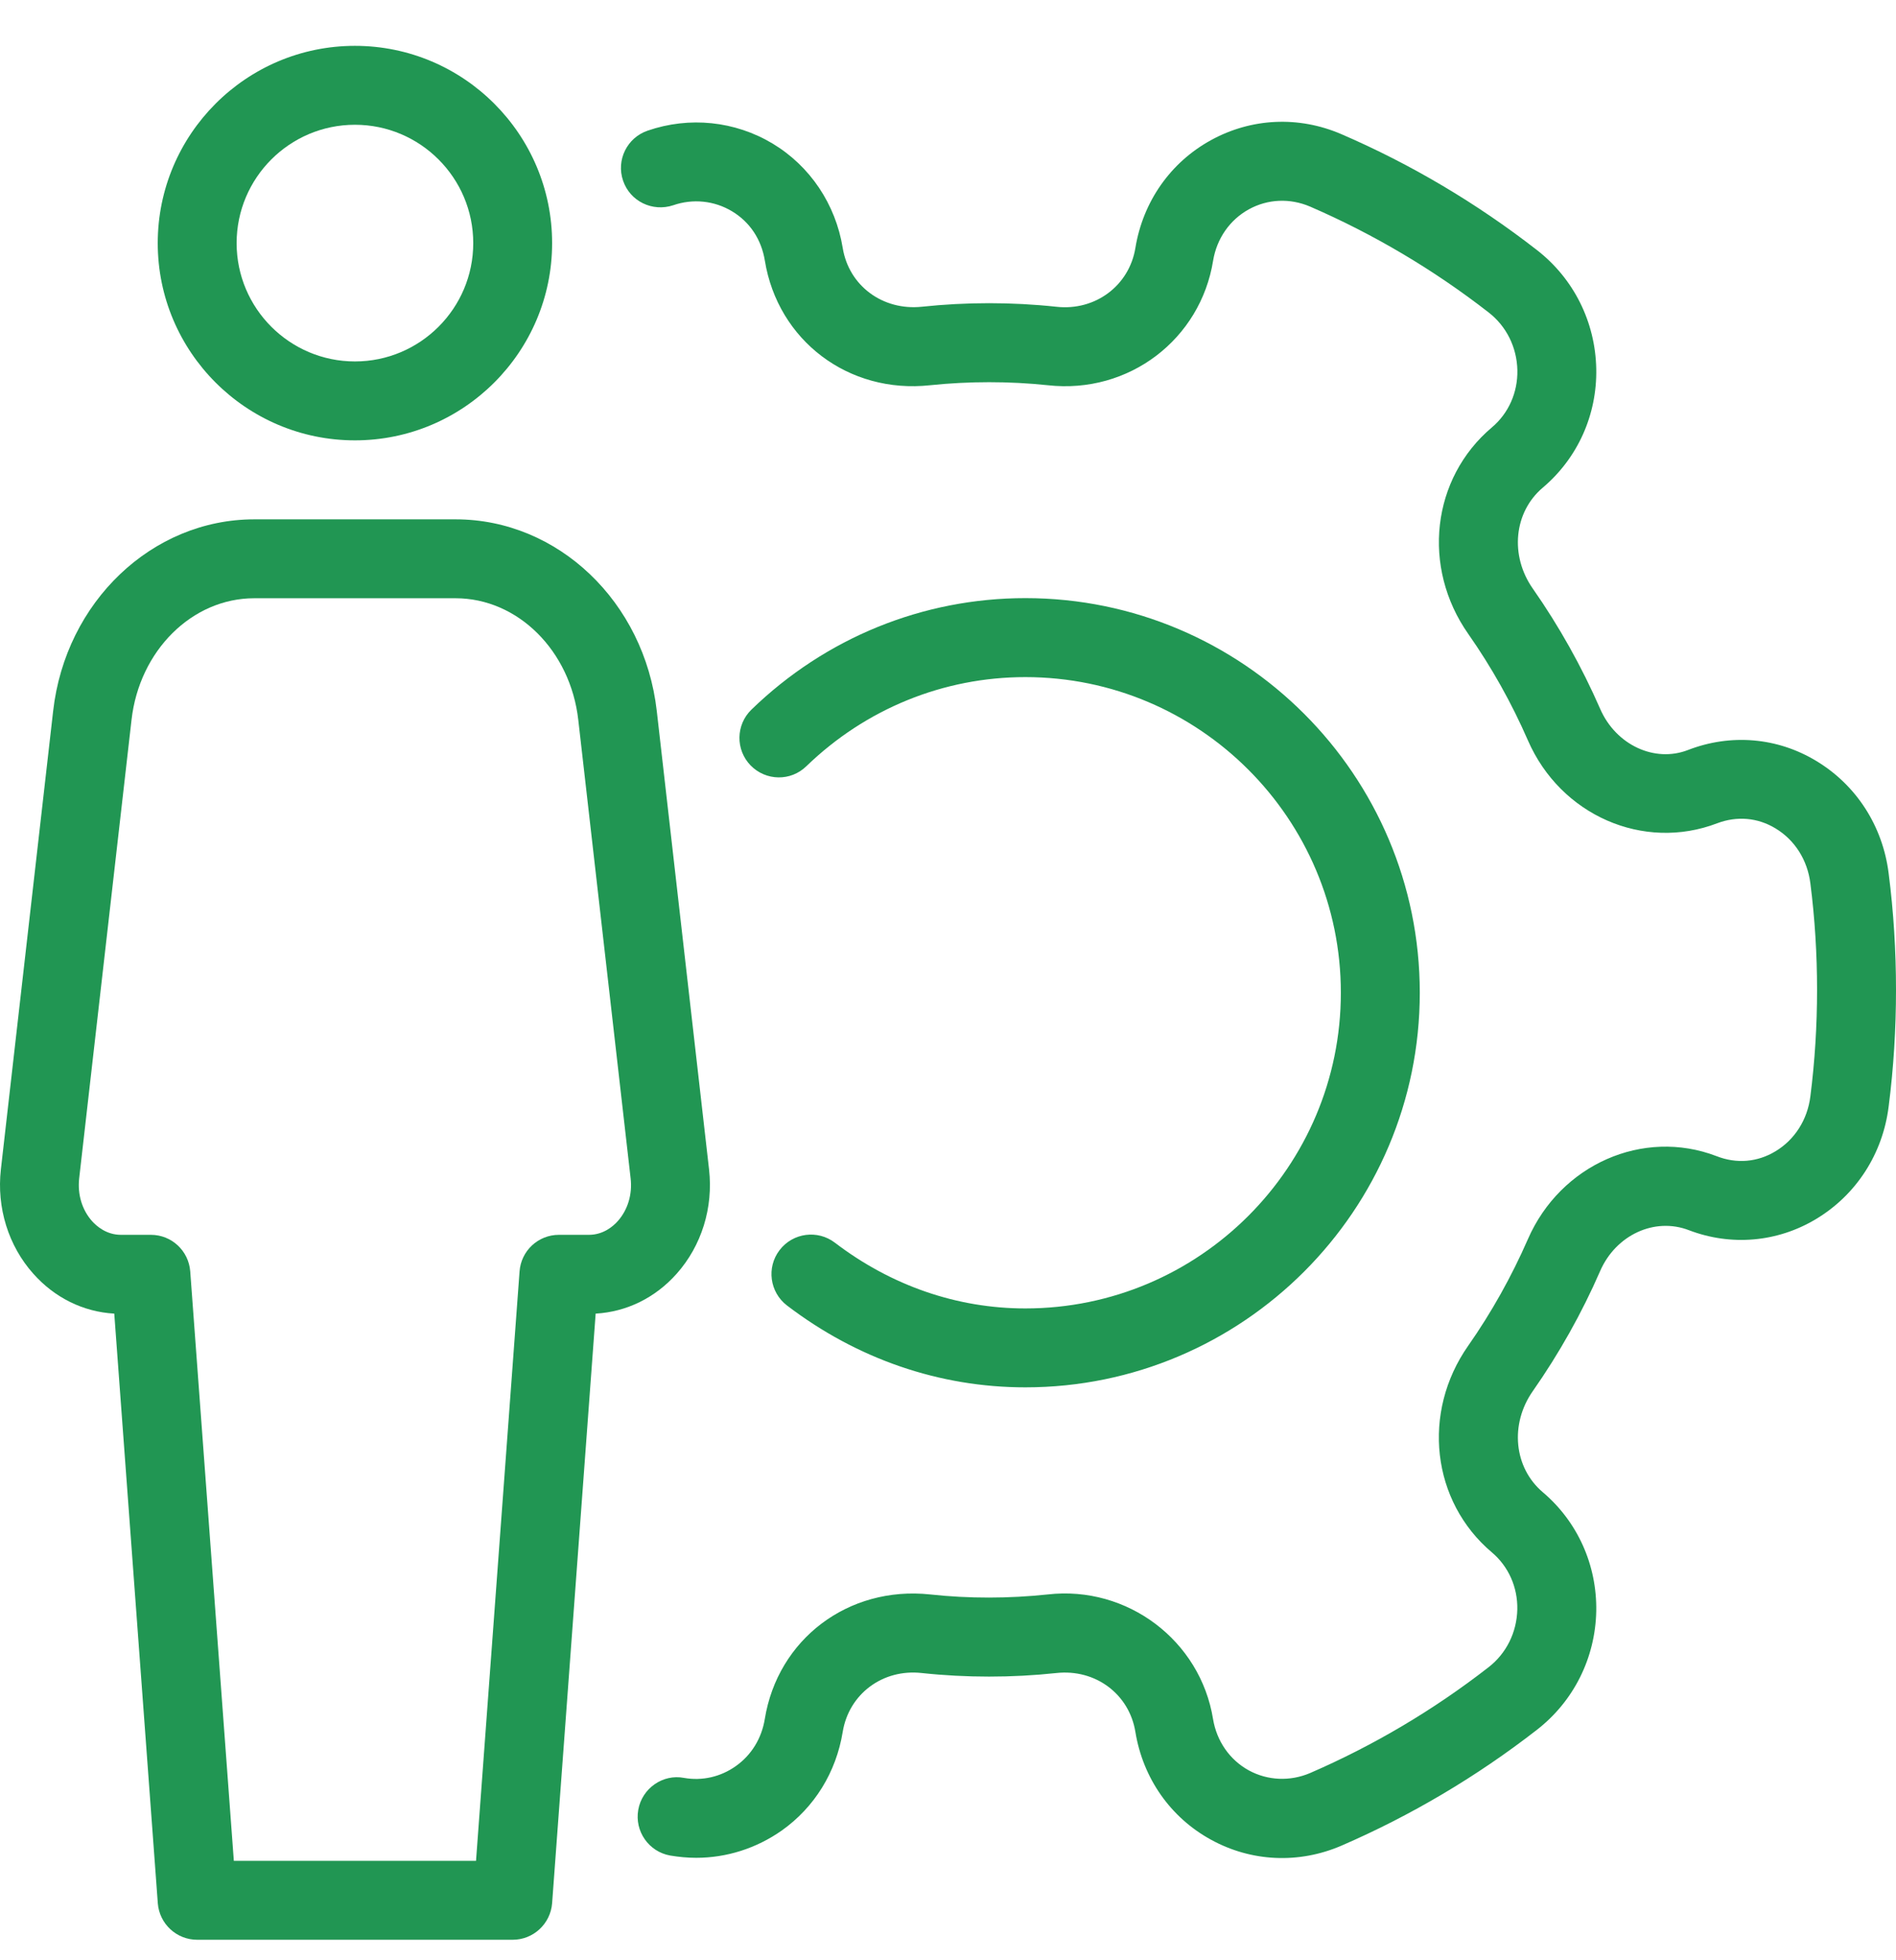 <svg width="30" height="31" viewBox="0 0 30 31" fill="none" xmlns="http://www.w3.org/2000/svg">
<g clip-path="url(#clip0_3448_17703)">
<path d="M5.616 6.964C7.337 6.964 8.736 5.564 8.736 3.845C8.736 2.125 7.337 0.725 5.616 0.725C3.895 0.725 2.496 2.125 2.496 3.845C2.496 5.564 3.895 6.964 5.616 6.964ZM5.616 1.973C6.648 1.973 7.488 2.812 7.488 3.845C7.488 4.877 6.648 5.716 5.616 5.716C4.584 5.716 3.744 4.877 3.744 3.845C3.744 2.812 4.584 1.973 5.616 1.973Z" fill="#219653"/>
<path d="M10.707 20.143C11.101 19.7 11.288 19.099 11.219 18.492L10.392 11.244C10.196 9.516 8.827 8.213 7.21 8.213H4.024C2.406 8.213 1.037 9.517 0.841 11.244L0.014 18.492C-0.055 19.099 0.133 19.702 0.527 20.143C0.866 20.524 1.318 20.746 1.808 20.774L2.497 30.099C2.522 30.424 2.793 30.676 3.12 30.676H8.112C8.439 30.676 8.71 30.424 8.736 30.099L9.425 20.774C9.914 20.746 10.367 20.525 10.707 20.143ZM9.774 19.312C9.703 19.392 9.547 19.528 9.318 19.528H8.843C8.516 19.528 8.245 19.78 8.221 20.106L7.532 29.428H3.7L3.01 20.106C2.985 19.78 2.715 19.528 2.388 19.528H1.913C1.685 19.528 1.529 19.392 1.457 19.312C1.298 19.134 1.224 18.887 1.253 18.633L2.081 11.385C2.205 10.288 3.04 9.461 4.022 9.461H7.209C8.191 9.461 9.026 10.288 9.15 11.385L9.978 18.633C10.008 18.887 9.933 19.134 9.774 19.312Z" fill="#219653"/>
<path d="M16.224 20.692C15.143 20.692 14.101 20.332 13.21 19.652C12.937 19.444 12.545 19.495 12.335 19.77C12.125 20.044 12.179 20.436 12.452 20.645C13.562 21.492 14.866 21.94 16.224 21.94C19.664 21.94 22.465 19.14 22.465 15.699C22.465 12.258 19.666 9.459 16.225 9.459C14.604 9.459 13.064 10.085 11.891 11.221C11.642 11.461 11.636 11.856 11.876 12.104C12.118 12.352 12.511 12.358 12.758 12.118C13.698 11.209 14.928 10.708 16.224 10.708C18.977 10.708 21.216 12.947 21.216 15.7C21.216 18.453 18.977 20.692 16.224 20.692Z" fill="#219653"/>
<path d="M29.884 13.814C29.791 13.062 29.37 12.411 28.732 12.03C28.121 11.663 27.388 11.599 26.711 11.86C26.18 12.067 25.567 11.78 25.319 11.21C25.027 10.542 24.669 9.903 24.255 9.311C23.885 8.786 23.954 8.098 24.411 7.712C24.963 7.245 25.272 6.56 25.257 5.83C25.242 5.09 24.9 4.406 24.318 3.954C23.365 3.213 22.324 2.596 21.225 2.122C20.551 1.831 19.801 1.865 19.162 2.216C18.52 2.567 18.085 3.189 17.965 3.921C17.868 4.517 17.33 4.921 16.712 4.851C16.014 4.776 15.288 4.776 14.585 4.851C13.965 4.915 13.431 4.518 13.334 3.92C13.221 3.228 12.817 2.626 12.224 2.27C11.628 1.913 10.908 1.839 10.248 2.066C9.921 2.178 9.747 2.532 9.859 2.858C9.97 3.184 10.324 3.355 10.652 3.246C10.963 3.138 11.302 3.173 11.582 3.341C11.864 3.51 12.047 3.785 12.102 4.121C12.307 5.383 13.425 6.233 14.718 6.092C15.332 6.028 15.972 6.028 16.578 6.092C17.866 6.236 18.996 5.362 19.195 4.121C19.253 3.772 19.459 3.476 19.761 3.31C20.059 3.146 20.411 3.131 20.729 3.267C21.731 3.701 22.682 4.263 23.553 4.94C23.835 5.158 24.001 5.491 24.009 5.855C24.016 6.206 23.87 6.536 23.607 6.758C22.651 7.564 22.49 8.971 23.234 10.028C23.601 10.552 23.918 11.117 24.176 11.709C24.692 12.892 26.002 13.467 27.172 13.019C27.483 12.902 27.809 12.929 28.091 13.099C28.397 13.282 28.599 13.599 28.645 13.969C28.716 14.523 28.751 15.089 28.751 15.653C28.751 16.218 28.716 16.784 28.645 17.339C28.599 17.708 28.397 18.025 28.091 18.208C27.809 18.378 27.479 18.409 27.159 18.283C25.998 17.839 24.69 18.416 24.175 19.598C23.916 20.19 23.599 20.756 23.233 21.279C22.49 22.336 22.65 23.743 23.606 24.55C23.869 24.772 24.015 25.101 24.008 25.452C24 25.814 23.835 26.148 23.552 26.367C22.68 27.045 21.73 27.606 20.728 28.04C20.41 28.175 20.056 28.159 19.759 27.997C19.457 27.831 19.252 27.535 19.194 27.187C18.993 25.944 17.838 25.071 16.578 25.215C15.969 25.28 15.329 25.282 14.718 25.215C13.422 25.077 12.305 25.924 12.101 27.186C12.051 27.492 11.889 27.755 11.645 27.928C11.403 28.101 11.109 28.167 10.822 28.116C10.489 28.052 10.159 28.28 10.099 28.621C10.039 28.96 10.266 29.284 10.604 29.344C10.742 29.367 10.879 29.38 11.015 29.38C11.497 29.38 11.966 29.231 12.369 28.949C12.888 28.581 13.23 28.027 13.334 27.389C13.431 26.793 13.963 26.388 14.587 26.458C15.287 26.533 16.012 26.533 16.713 26.458C17.334 26.39 17.868 26.791 17.965 27.389C18.085 28.122 18.52 28.743 19.162 29.094C19.801 29.445 20.552 29.478 21.225 29.188C22.323 28.713 23.364 28.097 24.318 27.356C24.9 26.904 25.242 26.22 25.257 25.48C25.27 24.75 24.962 24.065 24.411 23.598C23.954 23.211 23.885 22.522 24.255 21.997C24.669 21.405 25.028 20.768 25.319 20.1C25.567 19.531 26.18 19.245 26.724 19.455C27.391 19.709 28.121 19.646 28.732 19.28C29.37 18.898 29.791 18.248 29.884 17.497C29.962 16.889 30 16.27 30 15.655C30 15.04 29.962 14.419 29.884 13.814Z" fill="#219653"/>
</g>
<defs>
<clipPath id="clip0_3448_17703">
<rect width="30" height="30" fill="white" transform="translate(0 0.699)"/>
</clipPath>
</defs>
</svg>
